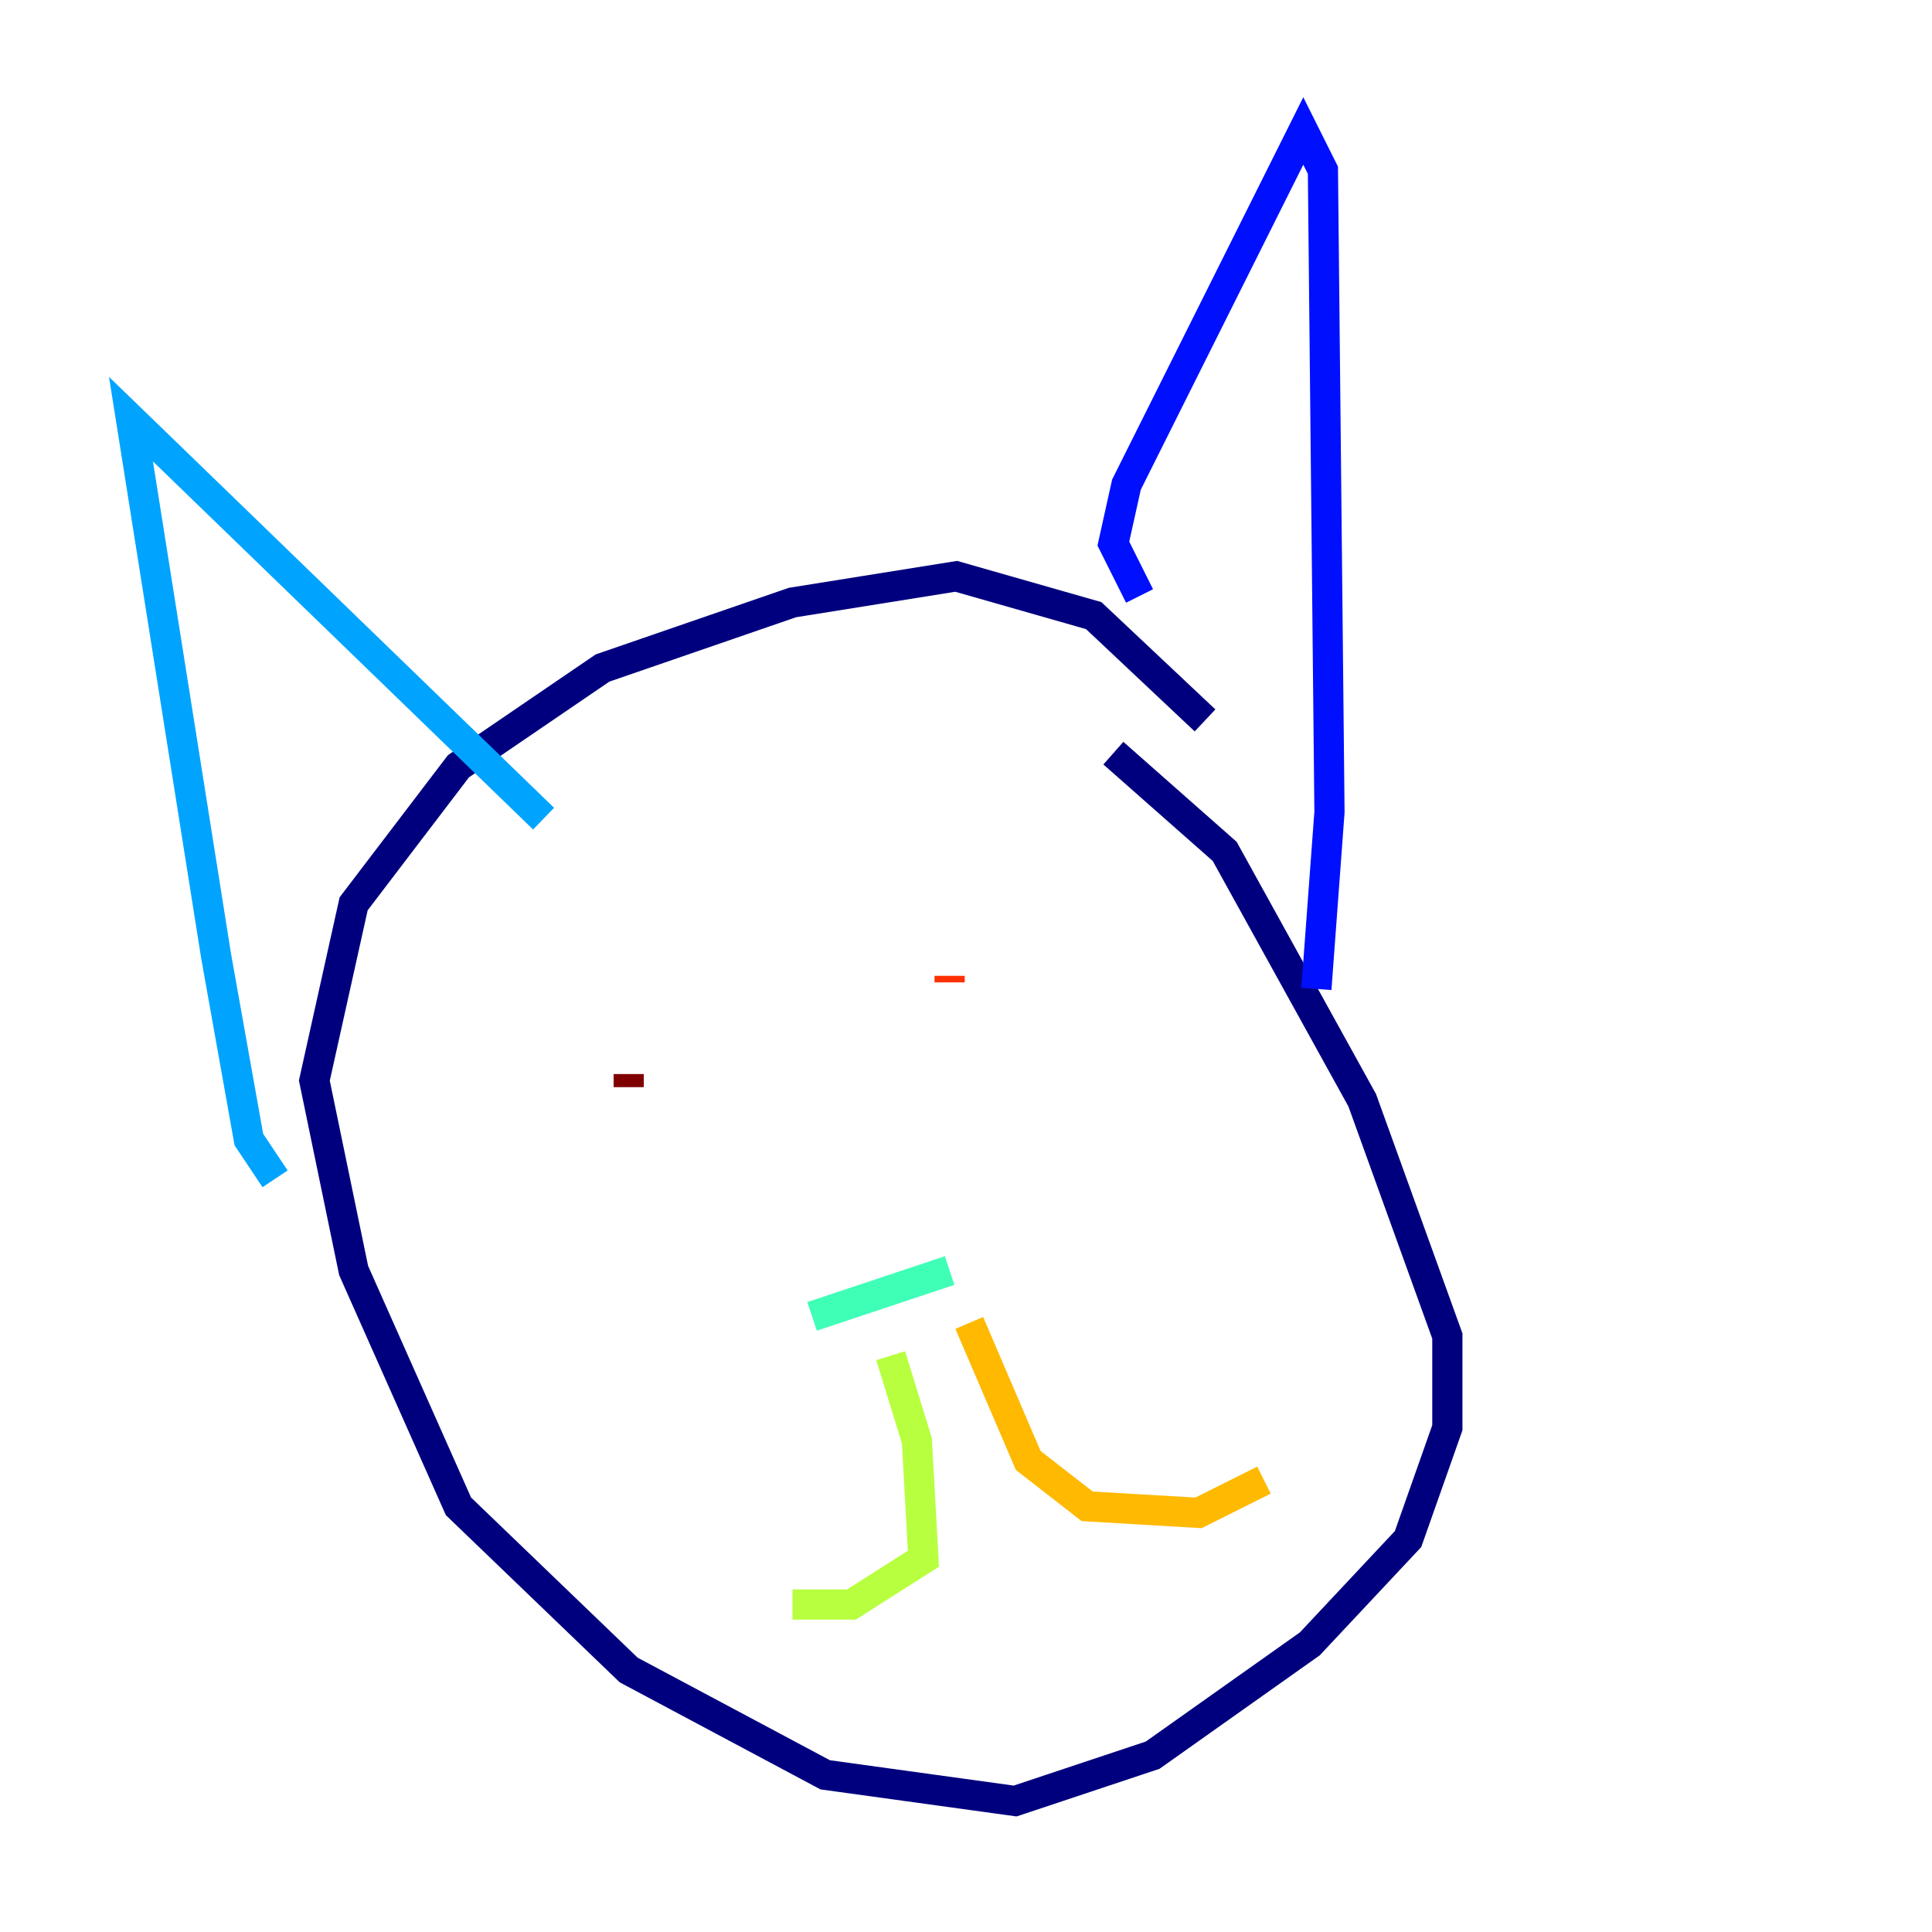 <?xml version="1.0" encoding="utf-8" ?>
<svg baseProfile="tiny" height="128" version="1.2" viewBox="0,0,128,128" width="128" xmlns="http://www.w3.org/2000/svg" xmlns:ev="http://www.w3.org/2001/xml-events" xmlns:xlink="http://www.w3.org/1999/xlink"><defs /><polyline fill="none" points="79.837,47.729 72.461,40.786 63.349,38.183 52.502,39.919 39.919,44.258 30.373,50.766 23.43,59.878 20.827,71.593 23.43,84.176 30.373,99.797 41.654,110.644 54.671,117.586 67.254,119.322 76.366,116.285 86.78,108.909 93.288,101.966 95.891,94.59 95.891,88.515 90.251,72.895 81.139,56.407 73.763,49.898" stroke="#00007f" stroke-width="2" /><polyline fill="none" points="75.498,39.485 73.763,36.014 74.63,32.108 86.346,8.678 87.647,11.281 88.081,53.803 87.214,65.519" stroke="#0010ff" stroke-width="2" /><polyline fill="none" points="36.014,54.237 8.678,27.77 14.319,63.349 16.488,75.498 18.224,78.102" stroke="#00a4ff" stroke-width="2" /><polyline fill="none" points="53.803,87.214 62.915,84.176" stroke="#3fffb7" stroke-width="2" /><polyline fill="none" points="59.01,89.817 60.746,95.458 61.18,103.268 56.407,106.305 52.502,106.305" stroke="#b7ff3f" stroke-width="2" /><polyline fill="none" points="64.217,87.647 68.122,96.759 72.027,99.797 79.403,100.231 83.742,98.061" stroke="#ffb900" stroke-width="2" /><polyline fill="none" points="62.915,65.085 62.915,64.651" stroke="#ff3000" stroke-width="2" /><polyline fill="none" points="41.654,72.027 41.654,71.159" stroke="#7f0000" stroke-width="2" /></svg>